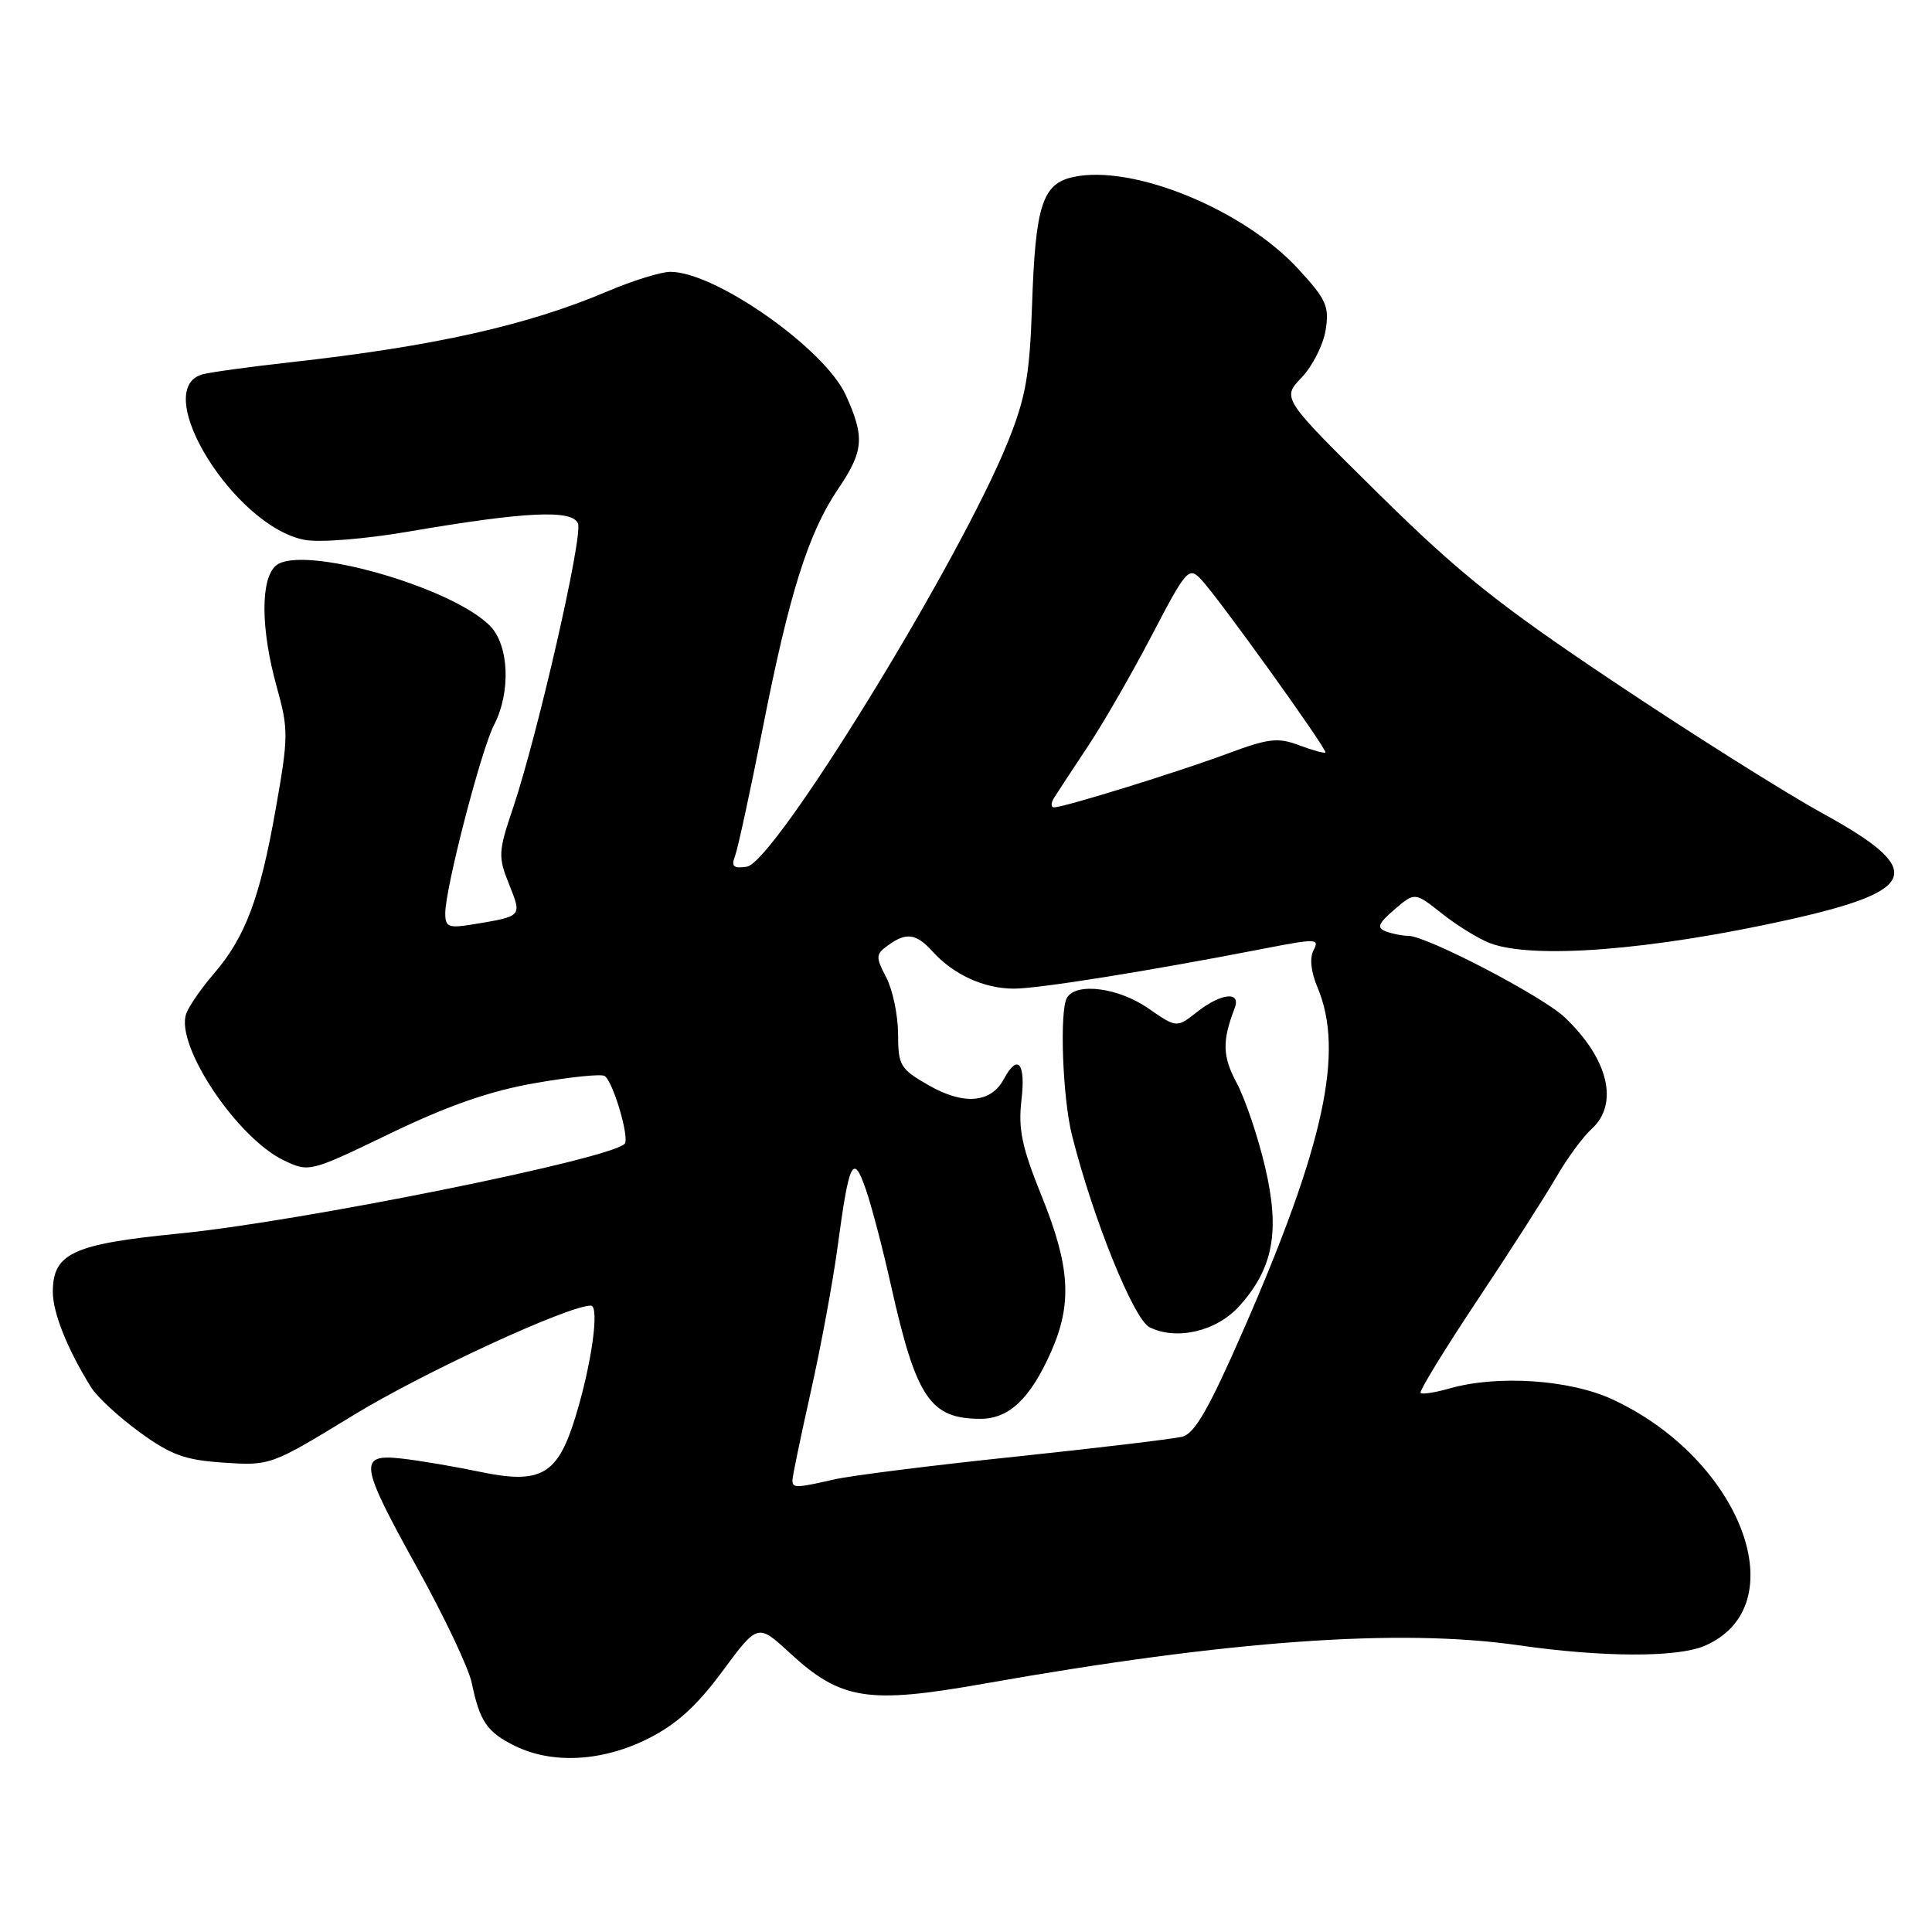<?xml version="1.0" encoding="UTF-8" standalone="no"?>
<!DOCTYPE svg PUBLIC "-//W3C//DTD SVG 1.1//EN" "http://www.w3.org/Graphics/SVG/1.1/DTD/svg11.dtd" >
<svg xmlns="http://www.w3.org/2000/svg" xmlns:xlink="http://www.w3.org/1999/xlink" version="1.1" viewBox="0 0 256 256">
 <g >
 <path fill="currentColor"
d=" M 85.81 230.41 C 89.62 228.51 92.28 226.10 95.71 221.47 C 100.41 215.12 100.41 215.12 104.61 218.99 C 111.42 225.27 114.96 225.83 130.41 223.09 C 162.80 217.36 185.45 215.73 201.24 218.01 C 212.24 219.60 222.16 219.64 225.80 218.11 C 238.09 212.93 230.87 193.43 213.69 185.44 C 208.03 182.80 198.43 182.16 192.06 183.98 C 190.17 184.52 188.45 184.79 188.24 184.57 C 188.02 184.35 191.39 178.85 195.72 172.34 C 200.06 165.83 204.77 158.47 206.20 156.00 C 207.63 153.52 209.74 150.64 210.90 149.59 C 214.56 146.27 213.12 140.29 207.34 134.81 C 204.35 131.98 189.03 124.00 186.59 124.00 C 185.81 124.00 184.47 123.74 183.63 123.41 C 182.39 122.94 182.61 122.38 184.78 120.51 C 187.47 118.20 187.47 118.20 191.09 121.07 C 193.08 122.65 195.93 124.40 197.42 124.97 C 203.14 127.14 218.84 125.91 237.00 121.87 C 254.36 118.00 255.22 115.30 241.50 107.77 C 236.55 105.05 224.18 97.26 214.00 90.45 C 198.55 80.12 193.39 76.00 182.67 65.43 C 169.84 52.77 169.84 52.77 172.46 50.04 C 173.90 48.54 175.33 45.71 175.65 43.76 C 176.16 40.60 175.76 39.69 172.00 35.61 C 164.72 27.72 150.04 21.73 142.19 23.46 C 138.11 24.35 137.19 27.26 136.75 40.50 C 136.44 49.69 135.92 52.65 133.57 58.50 C 127.25 74.24 102.65 114.28 98.96 114.84 C 97.17 115.11 96.86 114.82 97.40 113.41 C 97.77 112.44 99.41 104.86 101.05 96.57 C 104.58 78.63 107.11 70.62 111.04 64.81 C 114.46 59.76 114.61 57.95 112.07 52.35 C 109.27 46.19 94.70 35.96 88.79 36.02 C 87.53 36.04 83.80 37.20 80.50 38.60 C 69.88 43.12 57.53 45.88 38.50 48.00 C 33.00 48.61 27.74 49.34 26.80 49.61 C 19.82 51.64 31.06 69.79 40.38 71.54 C 42.36 71.91 48.36 71.43 54.19 70.43 C 69.68 67.78 75.87 67.49 76.59 69.38 C 77.25 71.09 71.23 97.41 67.96 107.12 C 66.02 112.86 65.99 113.52 67.45 117.16 C 69.17 121.47 69.24 121.39 62.75 122.47 C 59.41 123.02 59.00 122.86 59.00 121.00 C 59.00 117.70 63.74 99.40 65.45 96.09 C 67.72 91.71 67.46 85.46 64.90 82.90 C 59.70 77.70 39.94 72.14 36.58 74.93 C 34.50 76.66 34.53 83.34 36.67 91.02 C 38.24 96.67 38.23 97.61 36.52 107.26 C 34.44 119.05 32.50 124.20 28.31 129.05 C 26.68 130.95 25.04 133.31 24.68 134.31 C 23.17 138.45 31.38 150.78 37.62 153.76 C 40.96 155.35 41.06 155.33 51.74 150.17 C 59.41 146.48 64.91 144.56 70.88 143.52 C 75.49 142.71 79.64 142.28 80.11 142.57 C 81.23 143.26 83.47 150.86 82.76 151.57 C 80.71 153.63 39.65 161.89 23.74 163.45 C 9.64 164.84 7.00 166.06 7.00 171.20 C 7.00 173.96 8.94 178.80 12.06 183.81 C 12.85 185.09 15.75 187.77 18.50 189.77 C 22.68 192.81 24.51 193.47 29.68 193.81 C 35.80 194.22 35.94 194.17 46.76 187.56 C 56.06 181.87 75.28 173.00 78.29 173.00 C 79.48 173.00 78.40 180.80 76.21 187.87 C 73.88 195.43 71.66 196.70 63.68 195.04 C 60.28 194.33 55.59 193.53 53.25 193.27 C 47.42 192.62 47.60 193.89 55.40 207.96 C 58.91 214.31 62.12 221.07 62.51 223.00 C 63.57 228.11 64.54 229.52 68.21 231.33 C 73.16 233.77 79.75 233.43 85.81 230.41 Z  M 105.00 196.13 C 105.00 195.66 106.10 190.37 107.44 184.38 C 108.78 178.40 110.38 169.76 110.99 165.18 C 112.52 153.81 113.04 152.76 114.72 157.57 C 115.47 159.73 116.98 165.47 118.06 170.33 C 121.40 185.25 123.25 188.00 129.93 188.00 C 133.70 188.00 136.52 185.32 139.26 179.15 C 142.10 172.75 141.81 167.86 138.03 158.50 C 135.40 152.00 134.90 149.61 135.35 145.75 C 135.93 140.82 134.85 139.55 133.01 142.99 C 131.31 146.16 127.71 146.46 123.10 143.83 C 119.28 141.65 119.01 141.21 119.00 137.00 C 118.99 134.53 118.29 131.16 117.44 129.53 C 116.01 126.79 116.03 126.45 117.64 125.28 C 120.08 123.49 121.40 123.68 123.59 126.10 C 126.36 129.16 130.41 131.00 134.35 131.00 C 137.66 131.00 152.39 128.64 167.72 125.65 C 174.37 124.36 174.87 124.37 174.06 125.89 C 173.50 126.93 173.70 128.76 174.59 130.88 C 178.15 139.34 175.47 151.73 164.79 176.16 C 160.21 186.63 158.31 189.96 156.66 190.37 C 155.47 190.67 145.50 191.86 134.50 193.02 C 123.50 194.17 112.70 195.53 110.50 196.04 C 105.46 197.19 105.00 197.20 105.00 196.13 Z  M 164.20 173.08 C 168.73 168.05 169.64 163.15 167.62 154.59 C 166.67 150.56 164.98 145.57 163.87 143.50 C 161.98 139.97 161.92 137.97 163.60 133.59 C 164.48 131.30 161.81 131.57 158.59 134.11 C 155.91 136.21 155.91 136.21 152.15 133.61 C 148.22 130.88 142.65 130.14 141.39 132.19 C 140.37 133.82 140.79 145.44 142.04 150.41 C 144.81 161.43 150.21 174.79 152.31 175.86 C 155.88 177.66 161.19 176.41 164.20 173.08 Z  M 139.65 105.75 C 140.08 105.06 142.10 101.98 144.14 98.91 C 146.19 95.83 150.01 89.19 152.64 84.15 C 157.17 75.47 157.52 75.07 159.12 76.74 C 161.34 79.05 175.95 99.38 175.62 99.71 C 175.48 99.85 173.91 99.42 172.14 98.75 C 169.34 97.69 168.08 97.84 162.70 99.84 C 156.28 102.24 141.11 106.94 139.69 106.98 C 139.25 106.99 139.23 106.44 139.65 105.75 Z "/>
</g>
</svg>